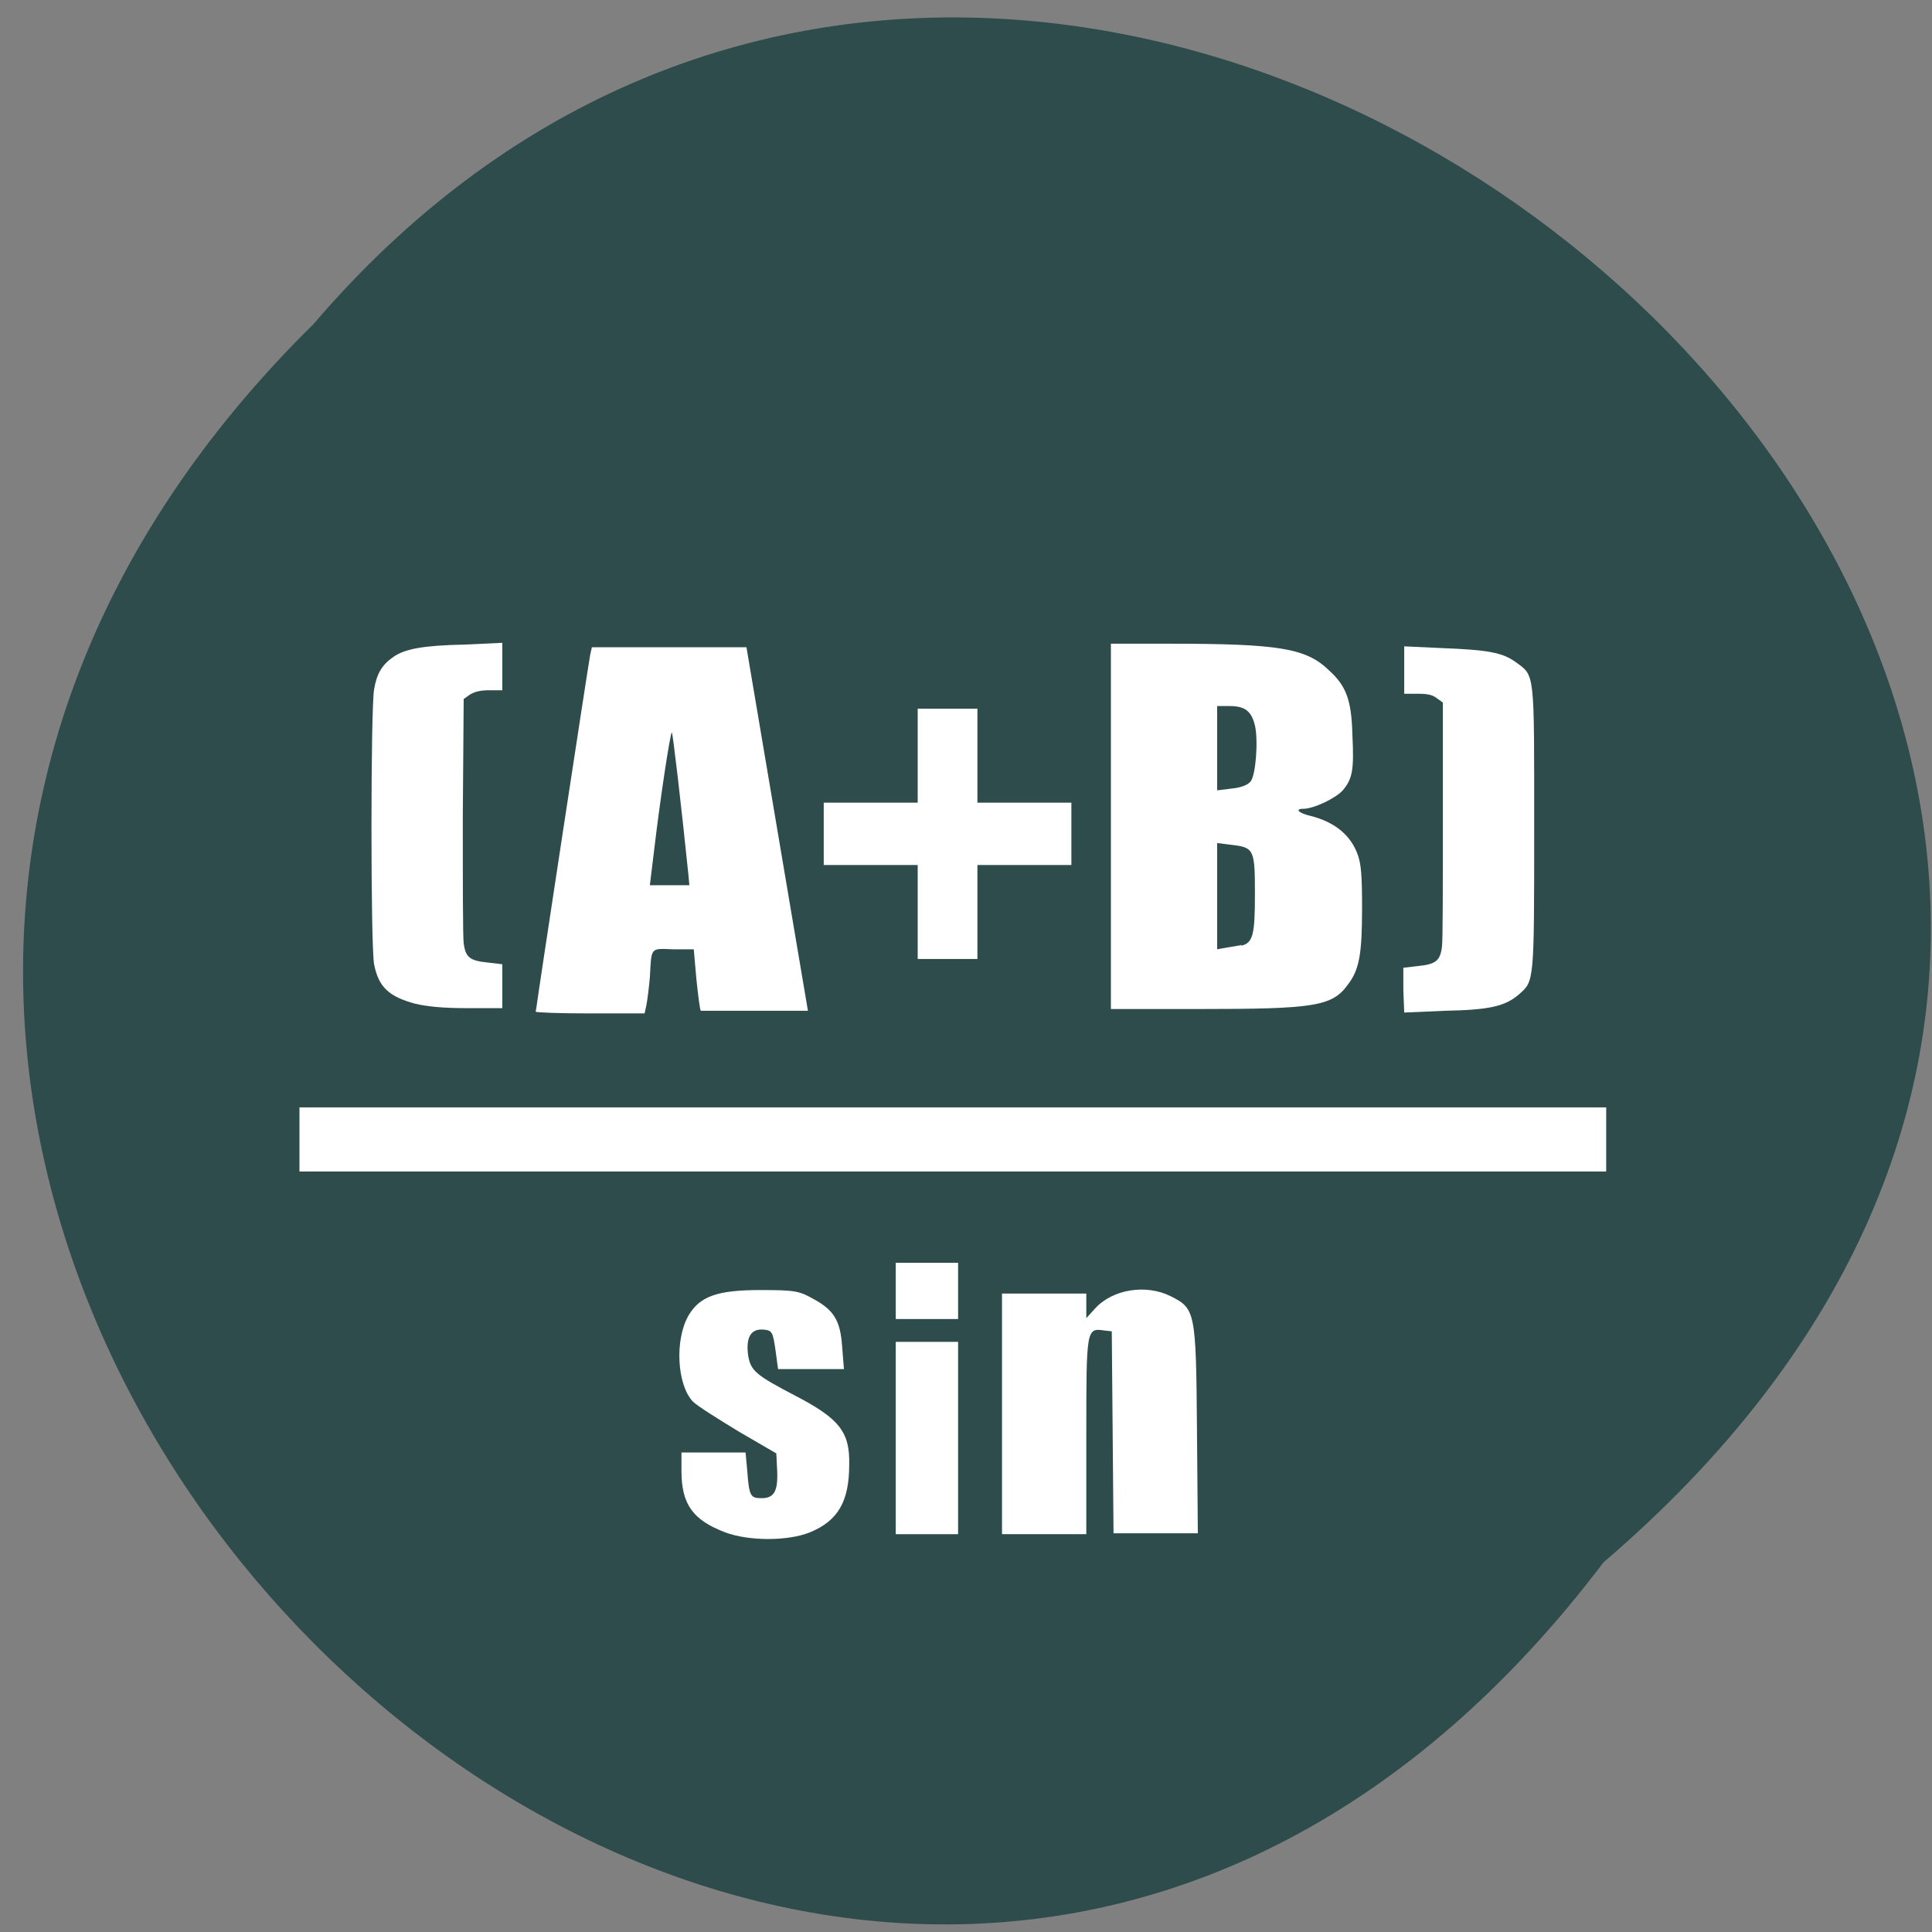 <svg xmlns="http://www.w3.org/2000/svg" viewBox="0 0 22 22"><rect x="0" y="0" width="22" height="22" fill="#808080" stroke="none"/><path d="m 18.26 17.79 c -8.8 11.62 -24.97 -3.97 -14.69 -14.1 c 8.78 -10.26 26 4.42 14.69 14.1" style="fill:#2f4c4c"/><g style="fill:#fff"><path d="m 15.98 11.27 v -0.25 l 0.17 -0.02 c 0.2 -0.02 0.25 -0.06 0.27 -0.22 c 0.01 -0.07 0.01 -0.72 0.01 -1.45 v -1.33 l -0.07 -0.05 c -0.05 -0.04 -0.11 -0.05 -0.22 -0.05 h -0.15 v -0.54 l 0.43 0.02 c 0.52 0.02 0.69 0.05 0.84 0.16 c 0.22 0.16 0.21 0.09 0.21 1.89 c 0 1.76 0 1.74 -0.17 1.89 c -0.16 0.14 -0.34 0.18 -0.85 0.19 l -0.46 0.02"/><path d="m 8.26 17.45 c -0.37 -0.14 -0.5 -0.32 -0.5 -0.7 v -0.21 h 0.73 l 0.02 0.22 c 0.02 0.28 0.04 0.3 0.16 0.3 c 0.14 0 0.19 -0.07 0.18 -0.31 l -0.01 -0.2 l -0.43 -0.25 c -0.23 -0.14 -0.47 -0.29 -0.52 -0.34 c -0.18 -0.19 -0.21 -0.7 -0.05 -0.98 c 0.13 -0.22 0.33 -0.29 0.82 -0.29 c 0.39 0 0.44 0.01 0.6 0.1 c 0.24 0.13 0.31 0.25 0.33 0.55 l 0.02 0.25 h -0.75 l -0.03 -0.22 c -0.03 -0.21 -0.04 -0.22 -0.14 -0.23 c -0.14 -0.01 -0.2 0.09 -0.17 0.3 c 0.03 0.17 0.09 0.22 0.53 0.45 c 0.5 0.26 0.63 0.41 0.62 0.79 c 0 0.42 -0.13 0.64 -0.45 0.77 c -0.25 0.1 -0.69 0.1 -0.96 0"/><path d="m 10.2 16.37 v -1.09 h 0.71 v 2.19 h -0.71"/><path d="m 10.2 14.7 v -0.32 h 0.71 v 0.64 h -0.71"/><path d="m 11.41 16.1 v -1.37 h 0.96 v 0.28 l 0.1 -0.11 c 0.2 -0.22 0.58 -0.28 0.86 -0.14 c 0.28 0.14 0.29 0.17 0.3 1.51 l 0.01 1.19 h -0.96 l -0.02 -2.3 l -0.09 -0.01 c -0.2 -0.03 -0.2 -0.01 -0.2 1.2 v 1.12 h -0.96"/><path d="m 3.41 12.98 v -0.37 h 14.88 v 0.73 h -14.88"/><path d="m 6.11 11.46 c 0 -0.03 0.59 -3.9 0.61 -4 l 0.02 -0.09 h 1.76 l 0.35 2.07 l 0.35 2.07 h -0.6 c -0.33 0 -0.61 0 -0.62 0 c -0.01 -0.01 -0.03 -0.17 -0.05 -0.36 l -0.03 -0.34 h -0.23 c -0.27 -0.01 -0.25 -0.03 -0.27 0.32 c -0.01 0.12 -0.03 0.27 -0.04 0.32 l -0.02 0.09 h -0.62 c -0.34 0 -0.62 -0.01 -0.62 -0.02 m 1.74 -1.55 c -0.08 -0.78 -0.18 -1.64 -0.19 -1.63 c -0.02 0.02 -0.13 0.74 -0.2 1.33 l -0.05 0.41 h 0.45"/><path d="m 4.73 11.43 c -0.3 -0.08 -0.42 -0.19 -0.47 -0.45 c -0.04 -0.2 -0.04 -2.91 0 -3.13 c 0.03 -0.18 0.09 -0.28 0.22 -0.37 c 0.13 -0.09 0.33 -0.13 0.81 -0.14 l 0.43 -0.02 v 0.54 h -0.15 c -0.11 0 -0.17 0.02 -0.22 0.05 l -0.07 0.05 l -0.01 1.33 c 0 0.73 0 1.38 0.01 1.45 c 0.02 0.16 0.07 0.2 0.27 0.22 l 0.17 0.02 v 0.5 h -0.4 c -0.29 0 -0.46 -0.02 -0.59 -0.05"/><path d="m 10.45 10.39 v -0.54 h -1.07 v -0.71 h 1.07 v -1.07 h 0.68 v 1.07 h 1.07 v 0.71 h -1.07 v 1.07 h -0.68"/><path d="m 12.65 9.41 v -2.08 h 0.66 c 1.25 0 1.56 0.05 1.82 0.3 c 0.2 0.18 0.26 0.34 0.27 0.74 c 0.02 0.4 0 0.5 -0.11 0.63 c -0.08 0.09 -0.33 0.21 -0.45 0.21 c -0.1 0 -0.05 0.05 0.08 0.08 c 0.28 0.07 0.46 0.22 0.54 0.44 c 0.04 0.11 0.05 0.24 0.05 0.61 c 0 0.52 -0.03 0.7 -0.16 0.87 c -0.18 0.25 -0.38 0.28 -1.7 0.28 h -1 m 1.48 -0.72 c 0.14 -0.03 0.16 -0.13 0.16 -0.59 c 0 -0.51 -0.01 -0.53 -0.27 -0.56 l -0.16 -0.02 v 1.21 l 0.11 -0.02 c 0.06 -0.01 0.13 -0.02 0.17 -0.03 m 0.1 -1.86 c 0.06 -0.07 0.09 -0.47 0.05 -0.64 c -0.04 -0.16 -0.11 -0.22 -0.29 -0.22 h -0.14 v 0.96 l 0.16 -0.02 c 0.11 -0.01 0.18 -0.04 0.21 -0.07"/></g></svg>